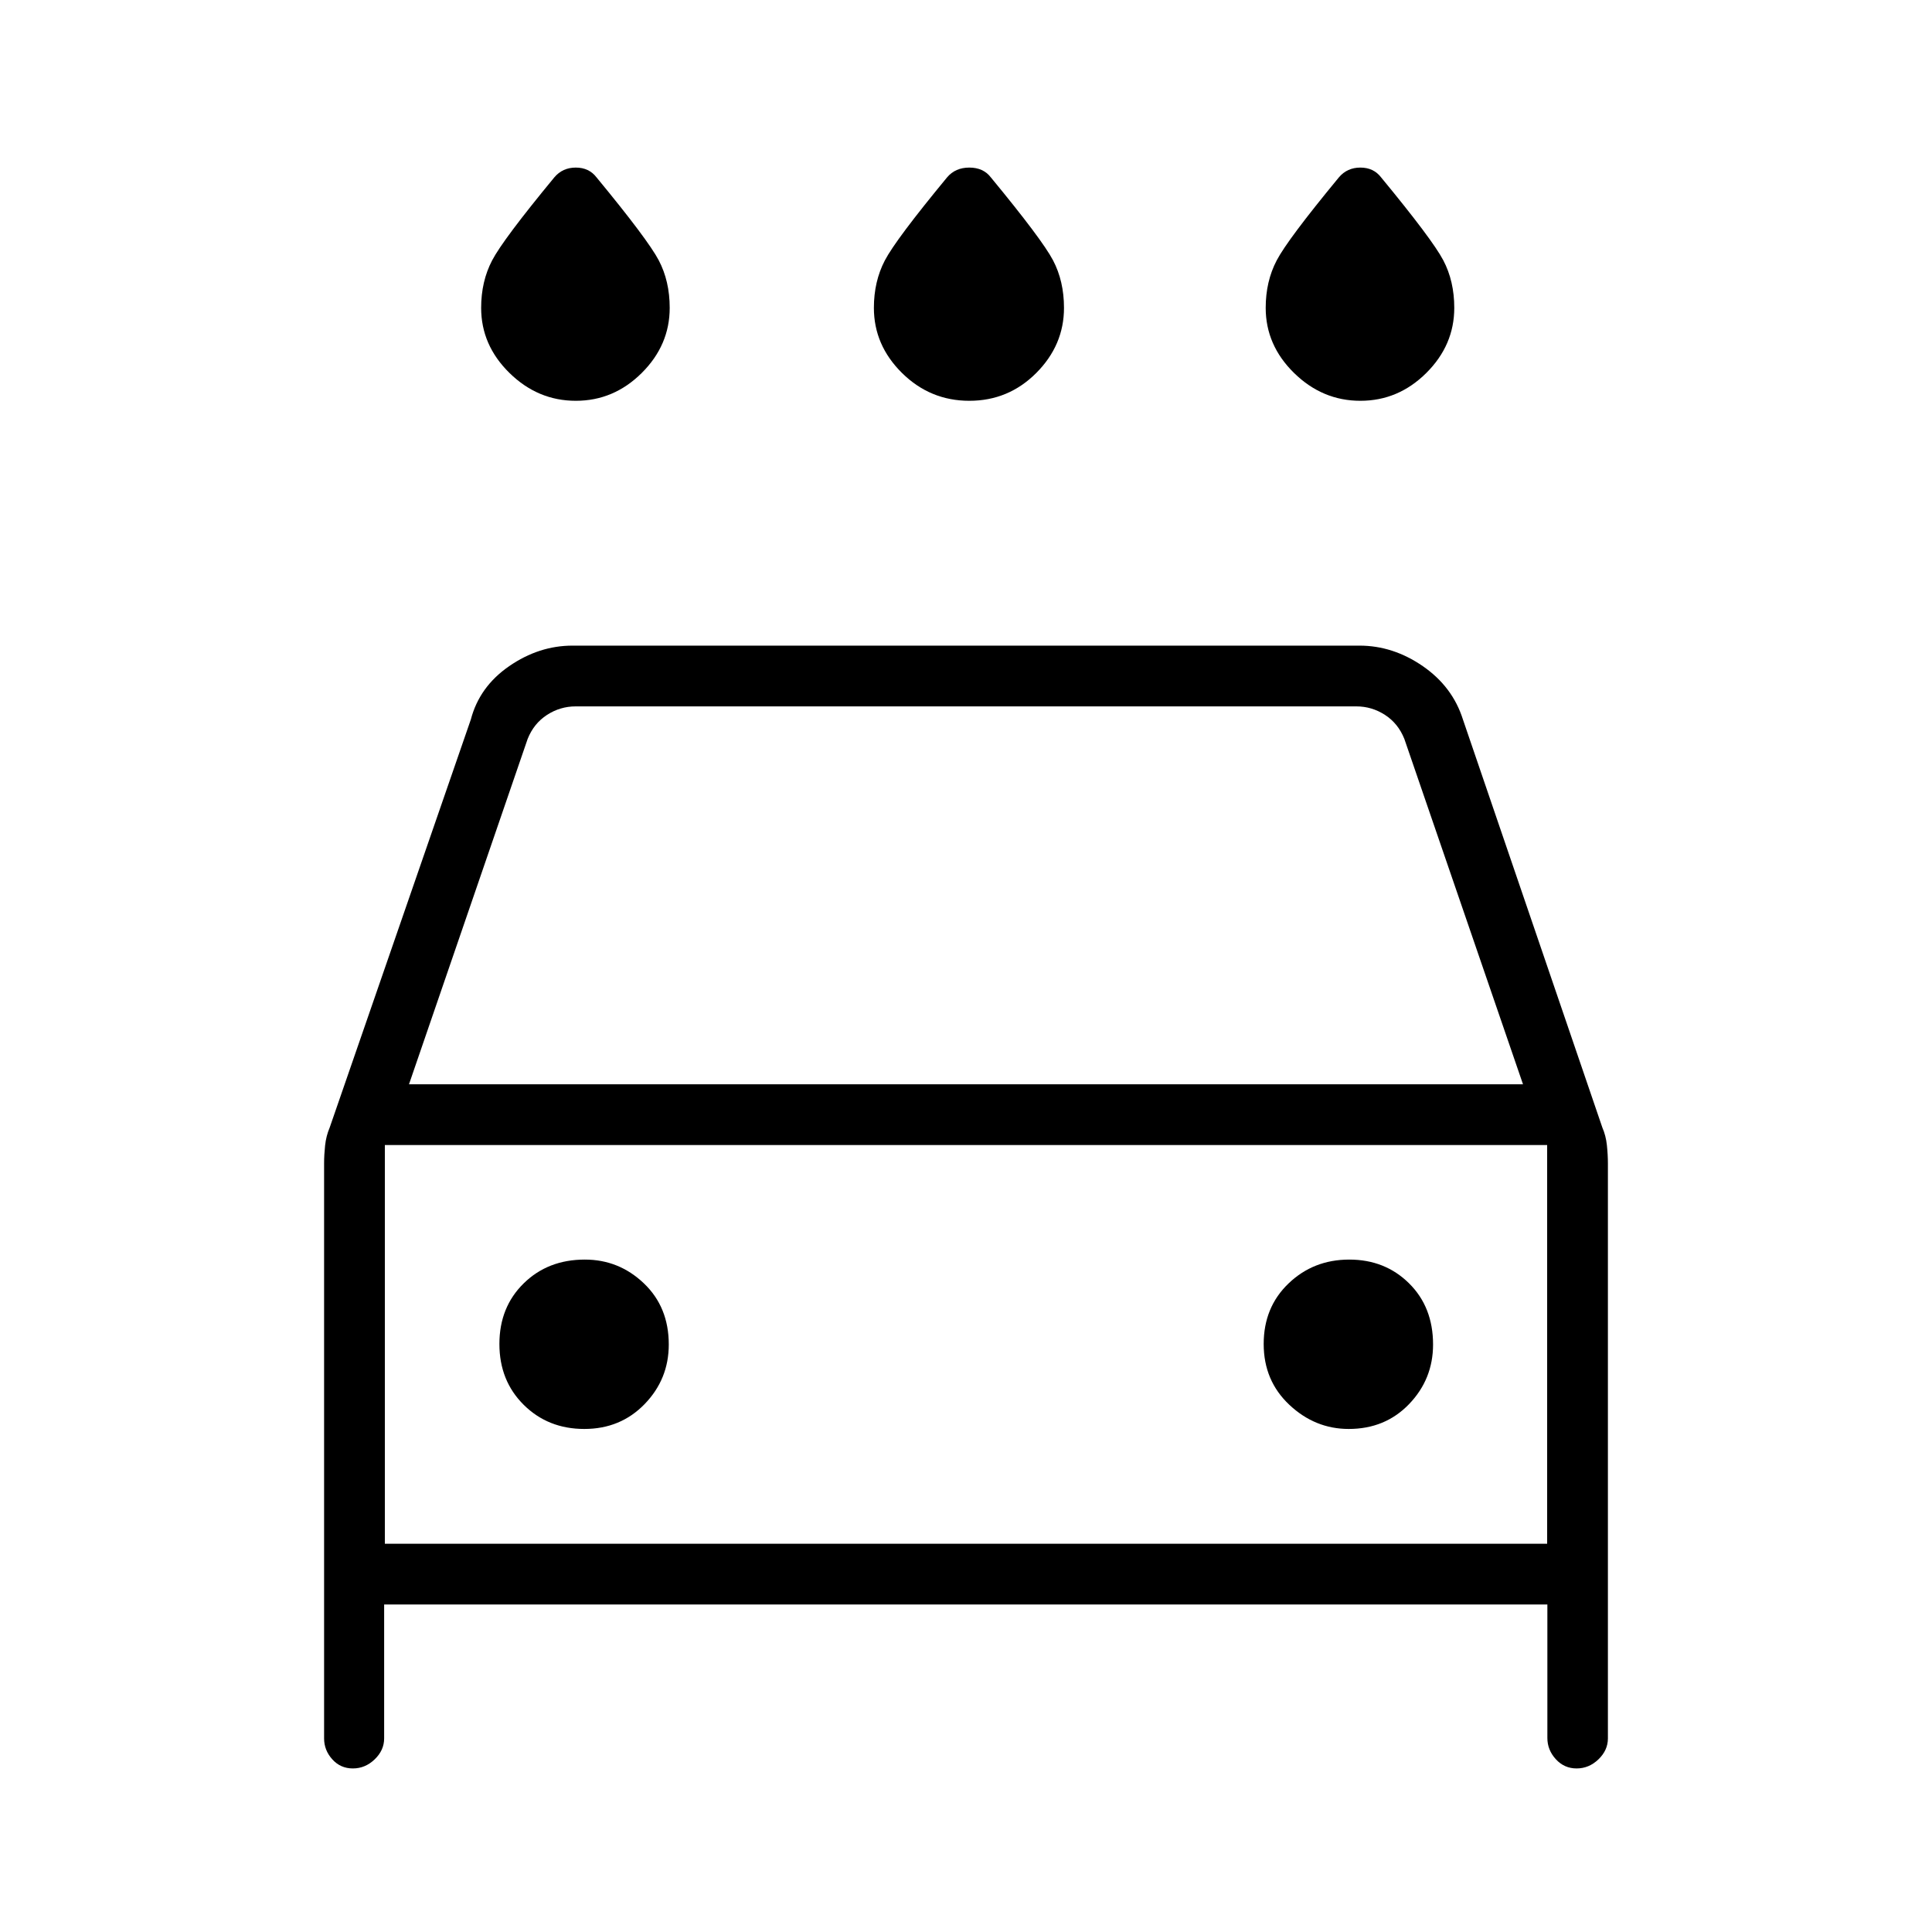 <svg xmlns="http://www.w3.org/2000/svg" height="48" viewBox="0 -960 960 960" width="48"><path d="M481.66-760.85q-19.47 0-33.45-13.81-13.98-13.81-13.98-32.37 0-13.13 5.44-23.55 5.45-10.42 30.91-41.27 4.1-4.88 11.07-4.88 6.97 0 10.7 4.88 25.46 30.85 30.9 41.2 5.44 10.36 5.44 23.63 0 18.52-13.78 32.35-13.79 13.82-33.25 13.82Zm-195.54 0q-18.86 0-32.95-13.81-14.09-13.81-14.09-32.37 0-13.13 5.44-23.55t30.9-41.27q4.11-4.88 10.69-4.88 6.58 0 10.31 4.88 25.46 30.85 30.91 41.2 5.44 10.36 5.44 23.63 0 18.52-13.9 32.35-13.9 13.82-32.75 13.82Zm389.84 0q-18.85 0-32.94-13.81-14.1-13.81-14.1-32.37 0-13.13 5.45-23.55 5.44-10.42 30.9-41.27 4.11-4.88 10.69-4.88 6.58 0 10.31 4.88 25.46 30.85 30.9 41.2 5.45 10.36 5.45 23.63 0 18.52-13.9 32.35-13.9 13.82-32.76 13.82ZM190.88-162.73v66.54q0 5.88-4.7 10.4-4.7 4.52-10.84 4.52-6.15 0-10.22-4.52-4.08-4.52-4.08-10.4v-285.67q0-4.26.5-8.96.5-4.7 2.28-8.9l70.14-202.78q4.27-16.29 19.05-26.49 14.79-10.2 31.49-10.2h391q16.7 0 31.49 10.2 14.78 10.2 19.93 26.49l69.27 202.74q1.77 4.07 2.27 8.82.5 4.76.5 9.08v285.67q0 5.88-4.7 10.4-4.7 4.52-10.85 4.52-6.14 0-10.33-4.59-4.2-4.58-4.2-10.56v-66.31h-578Zm12.35-258.5h553.54l-58.96-171.62q-3.08-7.69-9.62-11.92-6.54-4.23-14.23-4.23H286.04q-7.69 0-14.23 4.23t-9.62 11.92l-58.96 171.62Zm-12 30.19v198.12-198.12Zm99.1 141.08q18.02 0 30-12.38t11.98-29.58q0-18.61-12.38-30.4-12.38-11.8-29.33-11.8-18.36 0-30.4 11.84-12.05 11.83-12.05 30.1 0 18.26 12.09 30.24 12.08 11.98 30.09 11.98Zm379.84 0q18.14 0 30.02-12.38 11.89-12.38 11.89-29.58 0-18.61-11.93-30.4-11.92-11.8-29.71-11.8t-30.15 11.84q-12.37 11.83-12.37 30.1 0 18.26 12.77 30.24 12.76 11.98 29.48 11.98Zm-478.94 57.04h577.54v-198.12H191.23v198.12Z"/></svg>